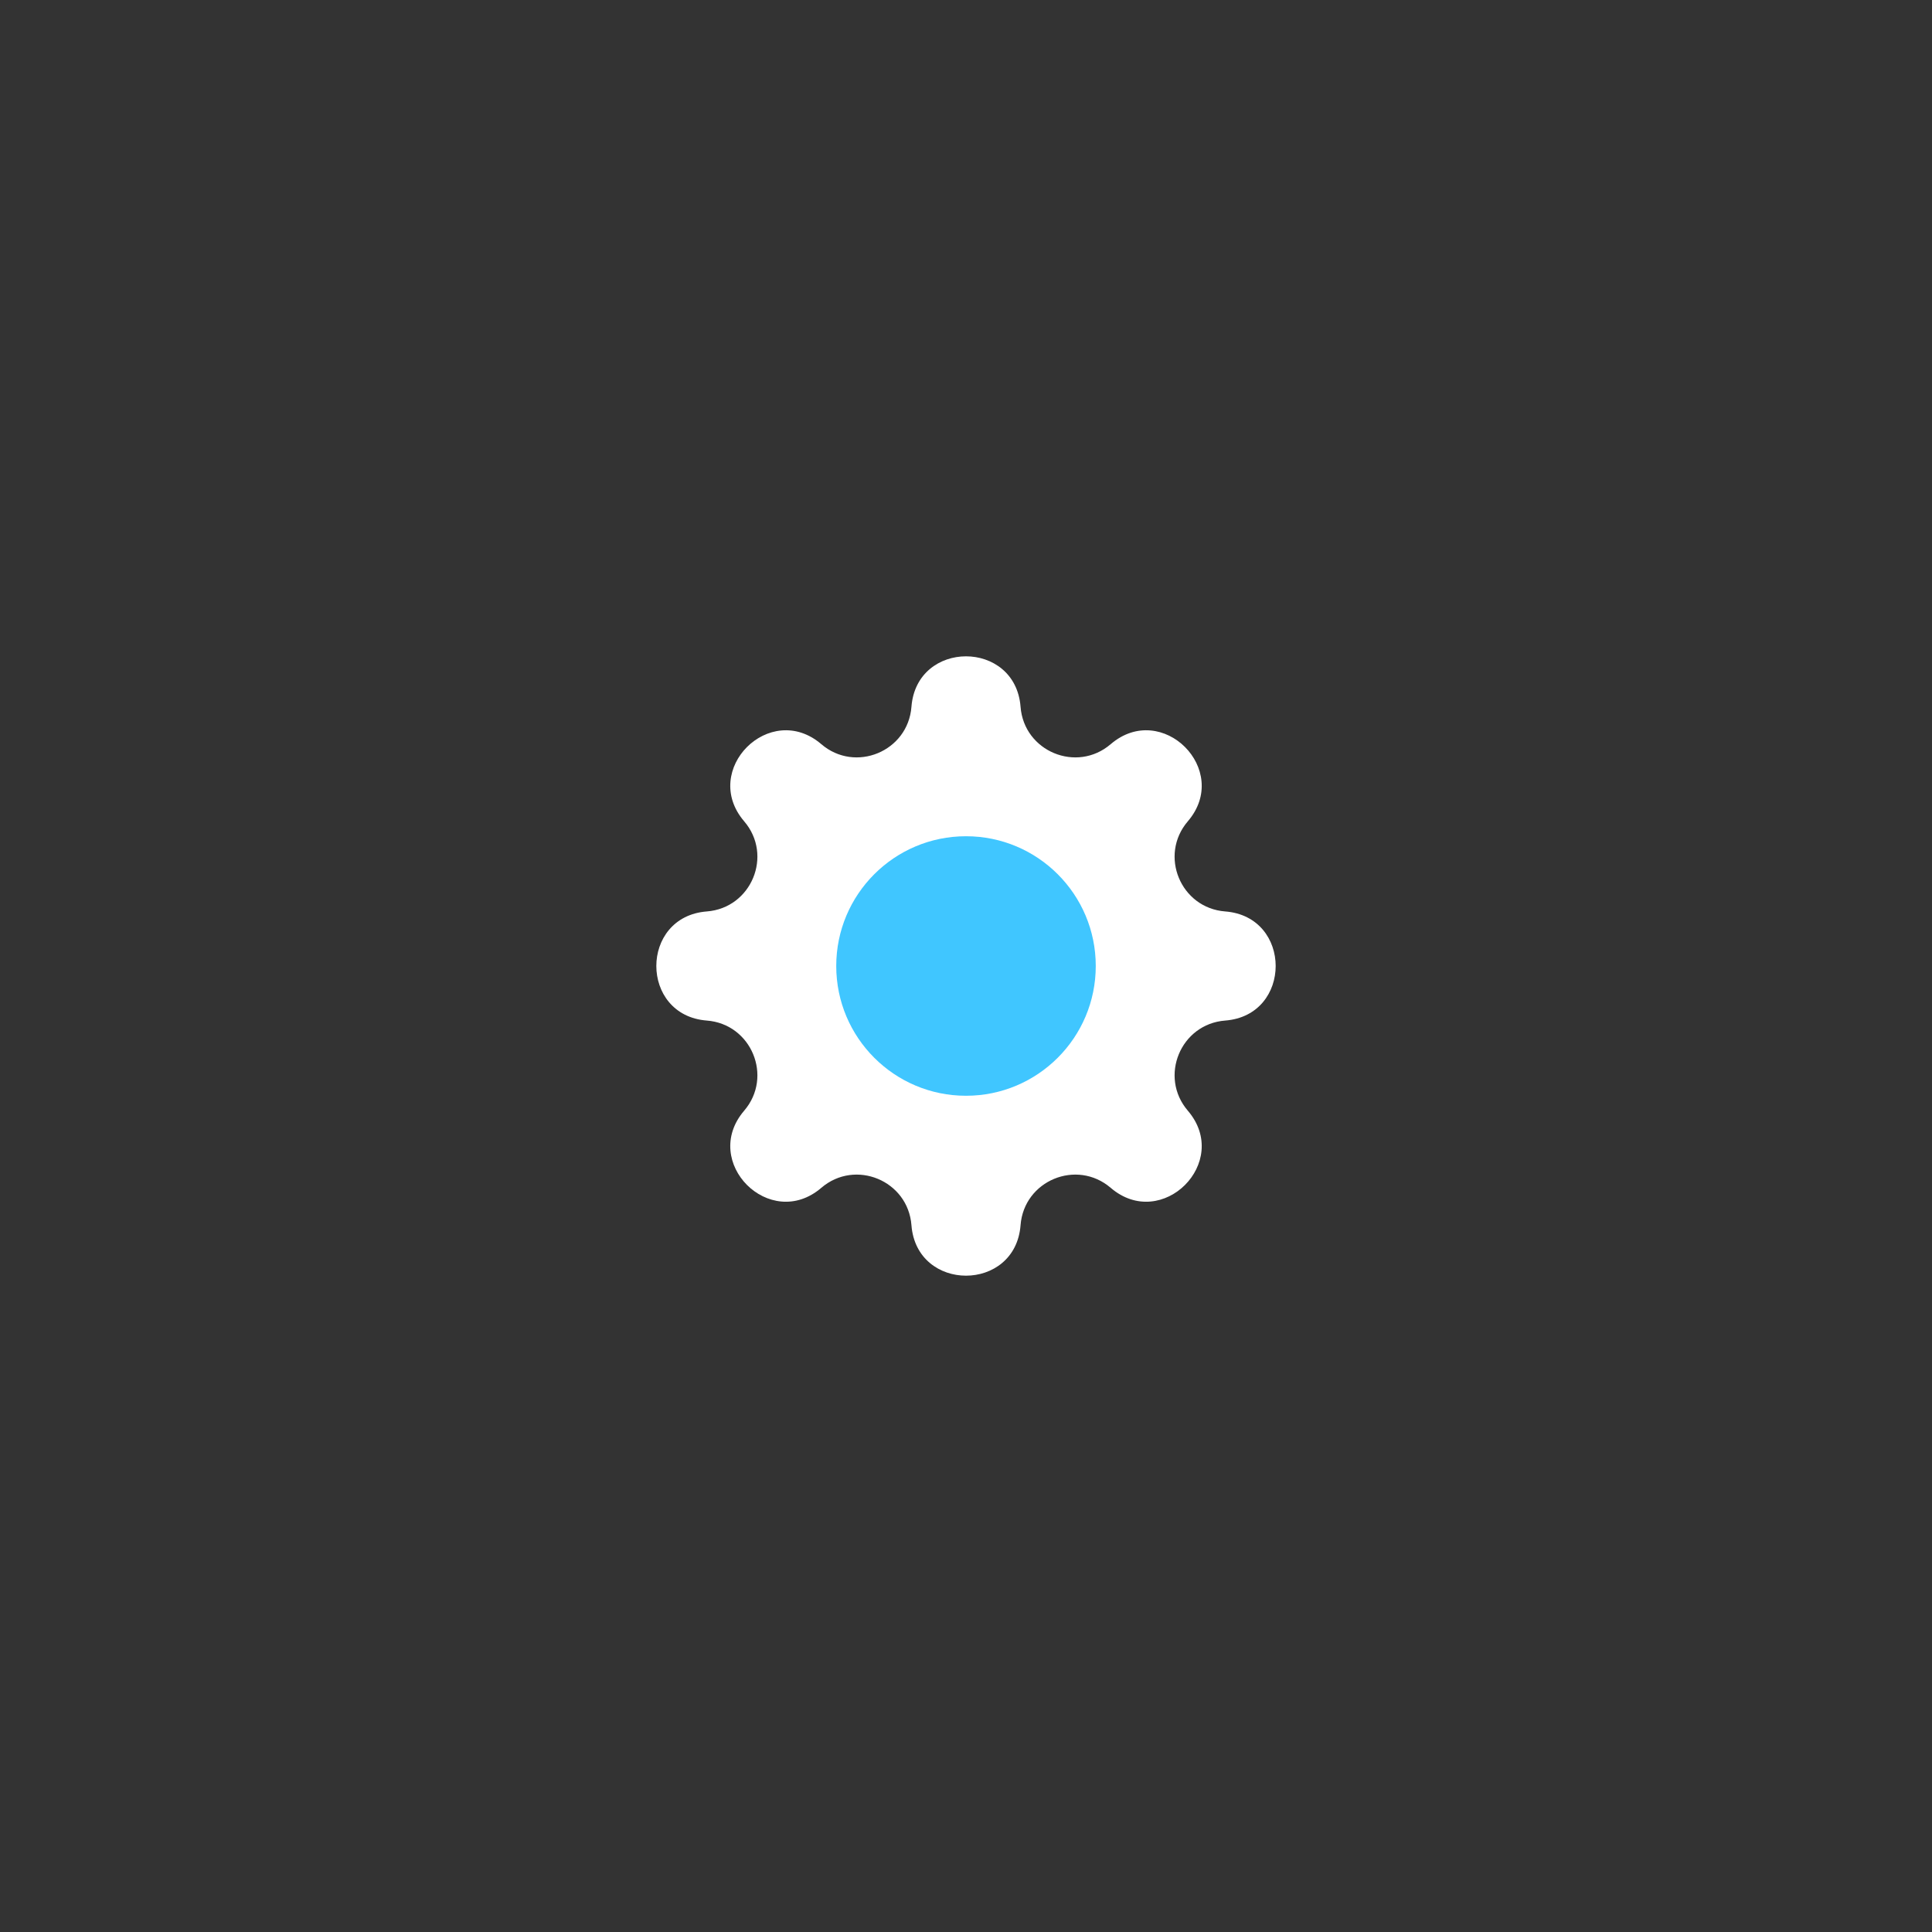 <svg width="67" height="67" viewBox="0 0 67 67" fill="none" xmlns="http://www.w3.org/2000/svg">
<rect x="0" y="0" width="67" height="67" fill="#333333" stroke="none"/>
<path d="M31.608 24.512C31.788 22.177 35.212 22.177 35.392 24.512C35.511 26.06 37.339 26.817 38.518 25.807C40.297 24.283 42.717 26.703 41.193 28.482C40.183 29.661 40.94 31.489 42.488 31.608C44.823 31.788 44.823 35.212 42.488 35.392C40.94 35.511 40.183 37.339 41.193 38.518C42.717 40.297 40.297 42.717 38.518 41.193C37.339 40.183 35.511 40.94 35.392 42.488C35.212 44.823 31.788 44.823 31.608 42.488C31.489 40.94 29.661 40.183 28.482 41.193C26.703 42.717 24.283 40.297 25.807 38.518C26.817 37.339 26.06 35.511 24.512 35.392C22.177 35.212 22.177 31.788 24.512 31.608C26.06 31.489 26.817 29.661 25.807 28.482C24.283 26.703 26.703 24.283 28.482 25.807C29.661 26.817 31.489 26.06 31.608 24.512Z" fill="white"/>
<circle cx="33.5" cy="33.5" r="4.5" fill="#40C6FF"/>
</svg>
